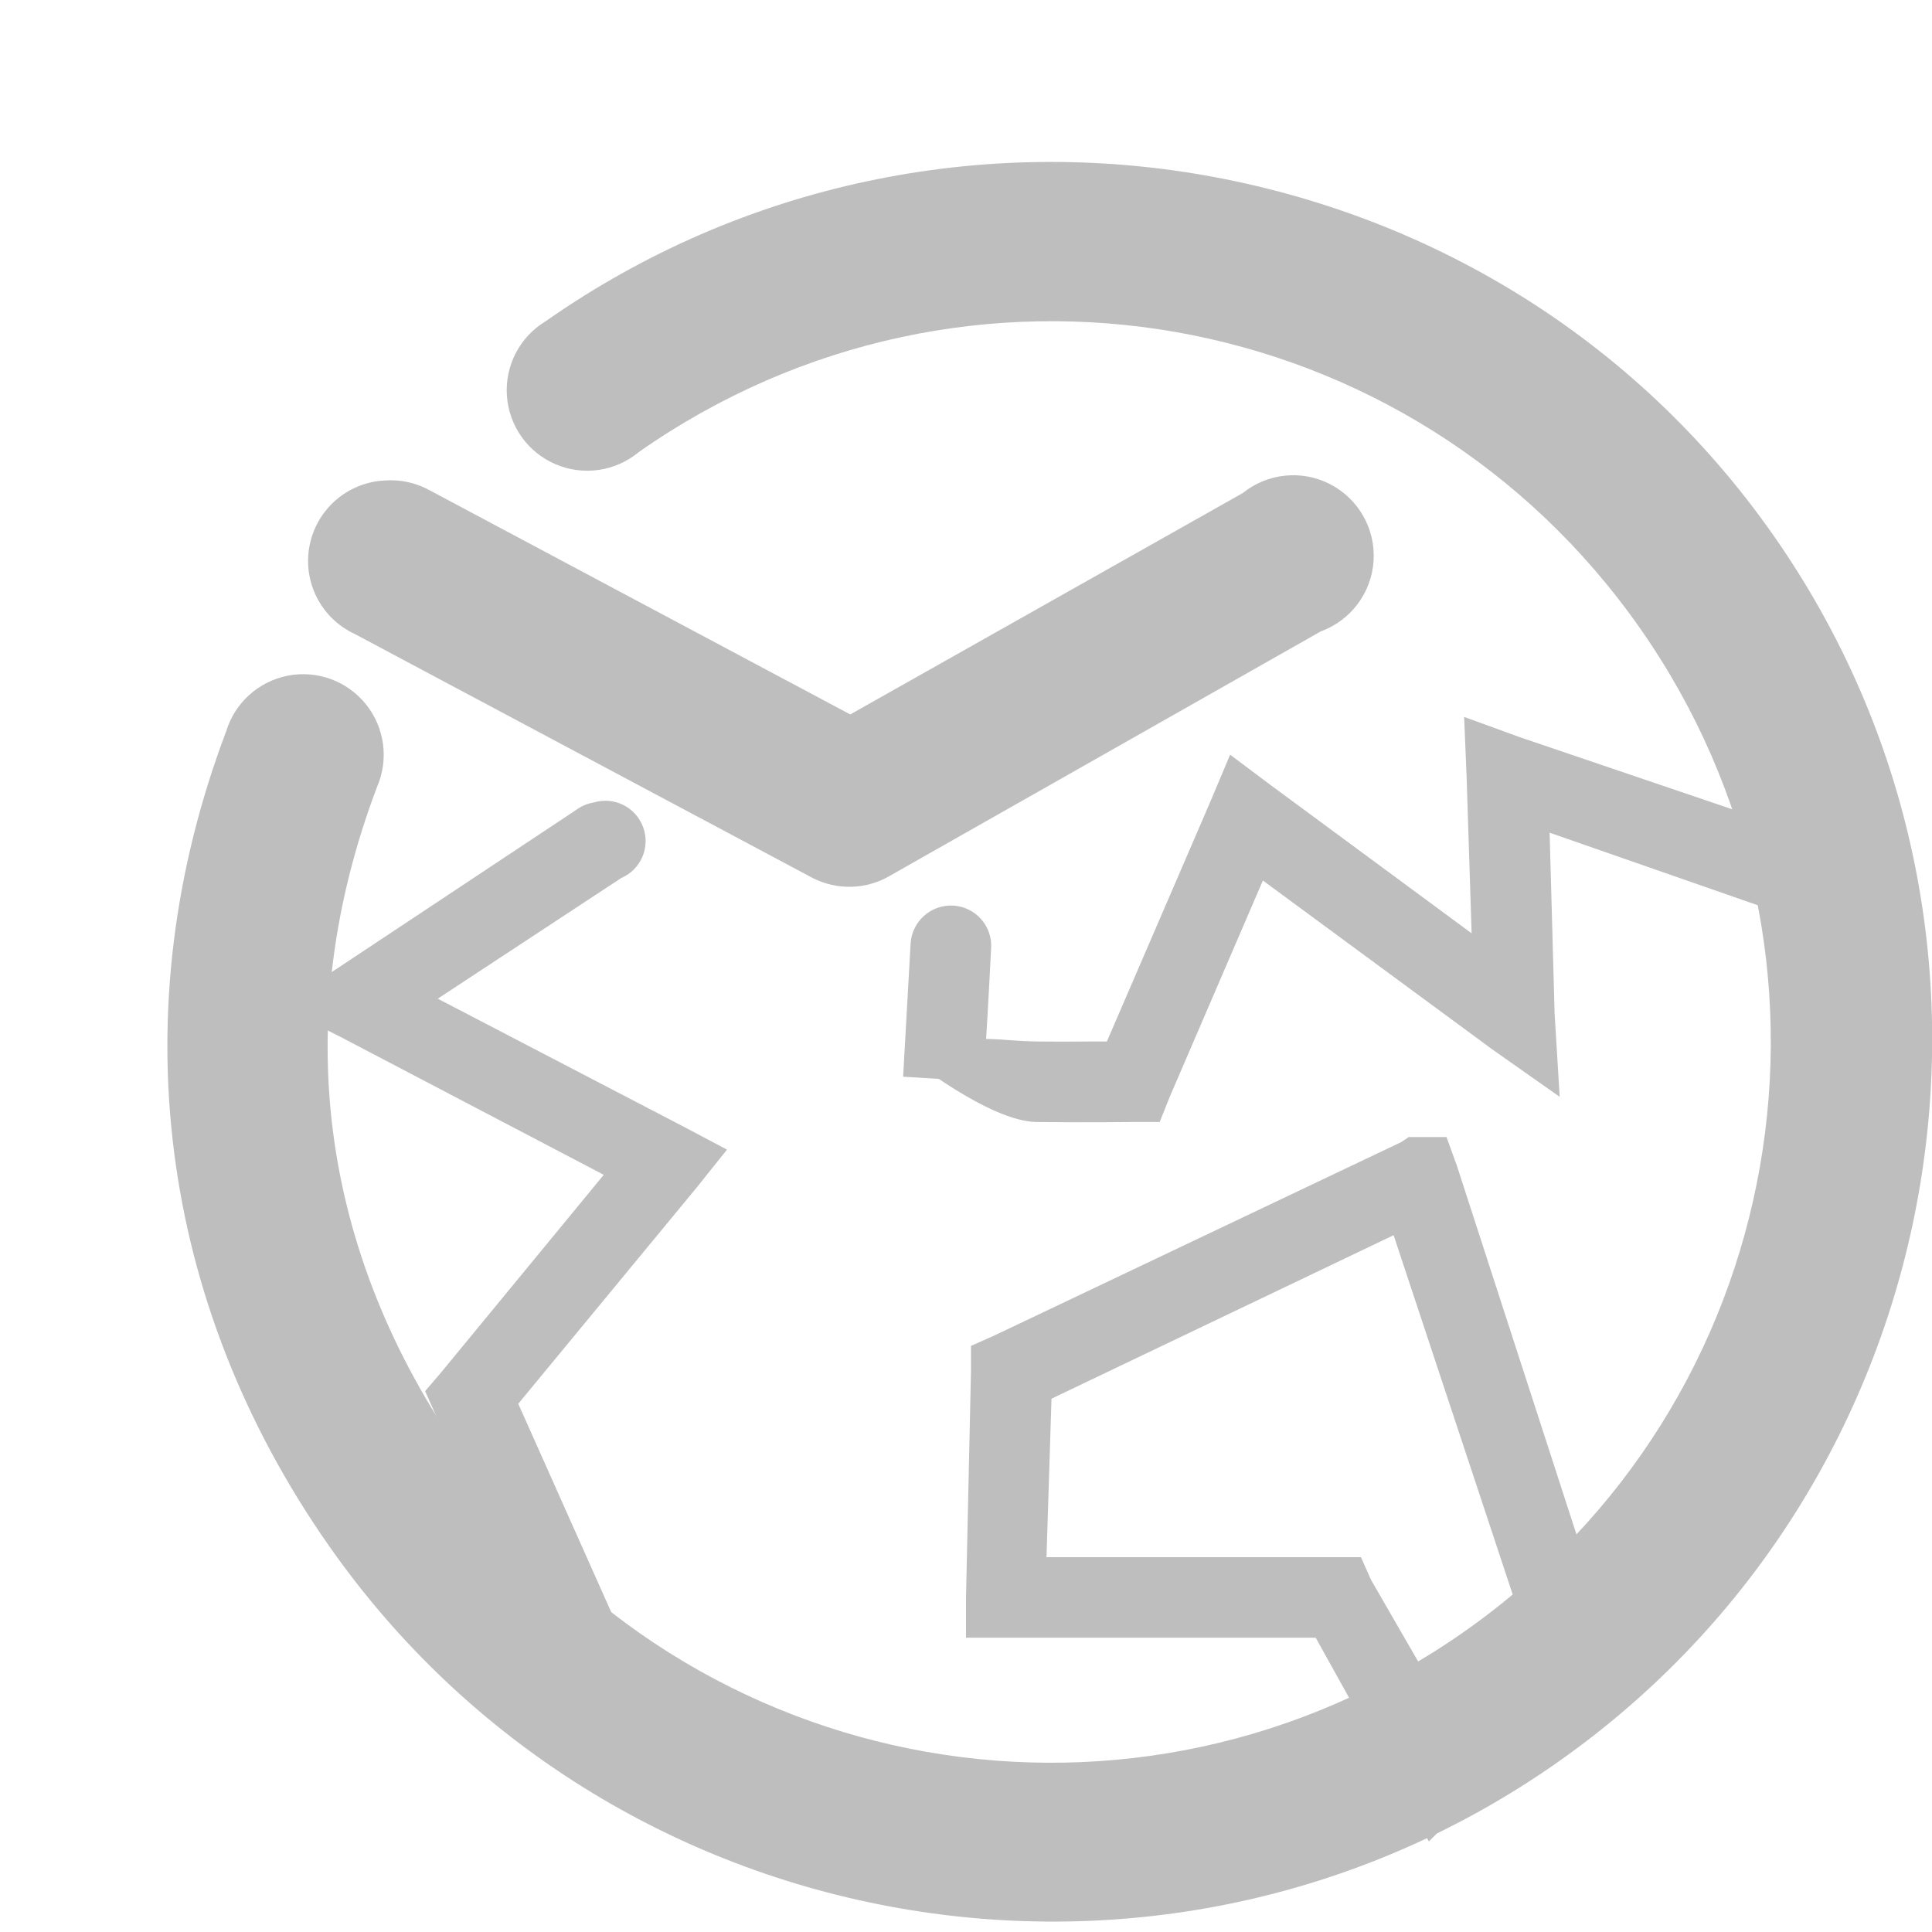 <?xml version="1.0" encoding="UTF-8" standalone="no"?>
<!-- Created with Inkscape (http://www.inkscape.org/) -->
<svg
   xmlns:svg="http://www.w3.org/2000/svg"
   xmlns="http://www.w3.org/2000/svg"
   version="1.0"
   width="24"
   height="24"
   id="svg7384">
  <title
     id="title9167">Moblin Icon Theme</title>
  <defs
     id="defs7386" />
  <g
     transform="translate(566,-1064)"
     id="layer3" />
  <g
     transform="translate(566,-1064)"
     id="layer5" />
  <g
     transform="translate(566,-1064)"
     id="layer7" />
  <g
     transform="translate(566,-1064)"
     id="layer2" />
  <g
     transform="translate(566,-1064)"
     id="layer8" />
  <g
     transform="translate(566,-2016.362)"
     id="layer1" />
  <g
     transform="translate(566,-1064)"
     id="layer11">
    <rect
       width="24"
       height="24"
       x="-566"
       y="1064"
       id="rect16084"
       style="opacity:0;fill:#ffffff;fill-opacity:1;stroke:none;display:inline" />
    <path
       d="M -551.034,1066.178 C -553.795,1065.693 -556.753,1066.26 -559.222,1067.991 C -559.543,1068.184 -559.729,1068.542 -559.703,1068.917 C -559.677,1069.291 -559.444,1069.62 -559.098,1069.767 C -558.753,1069.915 -558.354,1069.856 -558.065,1069.616 C -554.014,1066.776 -548.468,1067.751 -545.628,1071.803 C -542.788,1075.855 -543.764,1081.432 -547.815,1084.272 C -551.867,1087.112 -557.413,1086.136 -560.253,1082.084 C -562.032,1079.547 -562.412,1076.67 -561.315,1073.772 C -561.168,1073.431 -561.222,1073.038 -561.454,1072.749 C -561.686,1072.46 -562.059,1072.323 -562.423,1072.393 C -562.787,1072.464 -563.083,1072.73 -563.19,1073.084 C -564.5,1076.546 -564.034,1080.178 -561.909,1083.209 C -558.448,1088.147 -551.597,1089.358 -546.659,1085.897 C -541.721,1082.436 -540.511,1075.585 -543.972,1070.647 C -545.702,1068.178 -548.273,1066.664 -551.034,1066.178 z"
       id="path16086"
       style="fill:#bebebe;fill-opacity:1;stroke:none;stroke-width:2;stroke-linecap:round;stroke-linejoin:round;marker:none;stroke-miterlimit:4;stroke-dasharray:none;stroke-dashoffset:0;stroke-opacity:1;visibility:visible;display:inline;overflow:visible;enable-background:accumulate" />
    <path
       d="M -561.219,1069.969 C -561.679,1069.99 -562.065,1070.323 -562.154,1070.775 C -562.243,1071.227 -562.012,1071.681 -561.594,1071.875 L -555.906,1074.906 C -555.6,1075.063 -555.233,1075.052 -554.938,1074.875 L -549.594,1071.844 C -549.221,1071.708 -548.963,1071.365 -548.937,1070.969 C -548.911,1070.573 -549.122,1070.199 -549.474,1070.016 C -549.826,1069.833 -550.253,1069.876 -550.562,1070.125 L -555.438,1072.875 L -560.656,1070.094 C -560.827,1069.998 -561.023,1069.954 -561.219,1069.969 z"
       id="path16088"
       style="fill:#bebebe;fill-opacity:1;stroke:none;stroke-width:2;stroke-linecap:round;stroke-linejoin:round;marker:none;stroke-miterlimit:4;stroke-dasharray:none;stroke-dashoffset:0;stroke-opacity:1;visibility:visible;display:inline;overflow:visible;enable-background:accumulate" />
    <path
       d="M -547.812,1072.906 L -547.781,1073.656 L -547.719,1075.594 L -550.219,1073.75 L -550.719,1073.375 L -550.969,1073.969 L -552.25,1076.938 C -552.458,1076.935 -552.674,1076.943 -553.094,1076.938 C -553.42,1076.934 -553.523,1076.909 -553.75,1076.906 C -553.72,1076.416 -553.688,1075.781 -553.688,1075.781 C -553.67,1075.505 -553.88,1075.267 -554.156,1075.25 C -554.432,1075.233 -554.67,1075.443 -554.688,1075.719 C -554.688,1075.719 -554.781,1077.375 -554.781,1077.375 L -554.281,1077.406 L -554.719,1077.125 C -554.719,1077.125 -553.716,1077.93 -553.125,1077.938 C -552.534,1077.945 -551.938,1077.938 -551.938,1077.938 L -551.594,1077.938 L -551.469,1077.625 L -550.312,1074.938 L -547.469,1077.031 L -546.625,1077.625 L -546.688,1076.594 L -546.75,1074.344 L -544.062,1075.281 C -543.795,1075.376 -543.501,1075.236 -543.406,1074.969 C -543.311,1074.701 -543.451,1074.407 -543.719,1074.312 L -547.125,1073.156 L -547.812,1072.906 z"
       id="path6777-5"
       style="fill:#bebebe;fill-opacity:1;fill-rule:nonzero;stroke:none;stroke-width:1;stroke-linecap:round;stroke-linejoin:miter;marker:none;stroke-miterlimit:4;stroke-dasharray:none;stroke-dashoffset:0;stroke-opacity:1;visibility:visible;display:inline;overflow:visible;enable-background:accumulate" />
    <path
       d="M -548.5,1078.125 L -548.594,1078.188 L -553.656,1080.594 L -553.938,1080.719 L -553.938,1081.031 L -554,1083.844 L -554,1084.344 L -553.5,1084.344 L -549.656,1084.344 L -548.562,1086.312 L -548.25,1086.875 L -547.781,1086.406 L -546.156,1084.75 L -545.938,1084.531 L -546.031,1084.25 L -547.906,1078.469 L -548.031,1078.125 L -548.406,1078.125 L -548.5,1078.125 z M -548.688,1079.344 L -547.062,1084.25 L -548.031,1085.25 L -548.969,1083.625 L -549.094,1083.344 L -549.406,1083.344 L -553,1083.344 L -552.938,1081.375 L -548.688,1079.344 z"
       id="path6780-4"
       style="fill:#bebebe;fill-opacity:1;fill-rule:nonzero;stroke:none;stroke-width:1;stroke-linecap:round;stroke-linejoin:miter;marker:none;stroke-miterlimit:4;stroke-dasharray:none;stroke-dashoffset:0;stroke-opacity:1;visibility:visible;display:inline;overflow:visible;enable-background:accumulate" />
    <path
       d="M -558.625,1073.969 C -558.704,1073.982 -558.779,1074.014 -558.844,1074.062 L -561.812,1076.031 L -562.531,1076.5 L -561.781,1076.875 L -558.5,1078.594 L -560.531,1081.062 L -560.719,1081.281 L -560.594,1081.562 L -558.781,1085.625 C -558.724,1085.809 -558.565,1085.944 -558.375,1085.971 C -558.184,1085.998 -557.994,1085.913 -557.888,1085.752 C -557.781,1085.592 -557.776,1085.384 -557.875,1085.219 L -559.562,1081.438 L -557.344,1078.75 L -556.969,1078.281 L -557.5,1078 L -560.562,1076.406 L -558.281,1074.906 C -558.038,1074.801 -557.919,1074.524 -558.011,1074.275 C -558.102,1074.026 -558.371,1073.892 -558.625,1073.969 z"
       id="path6782-7"
       style="fill:#bebebe;fill-opacity:1;fill-rule:nonzero;stroke:none;stroke-width:1;stroke-linecap:round;stroke-linejoin:miter;marker:none;stroke-miterlimit:4;stroke-dasharray:none;stroke-dashoffset:0;stroke-opacity:1;visibility:visible;display:inline;overflow:visible;enable-background:accumulate" />
  </g>
  <g
     transform="translate(566,-1064)"
     id="layer4" />
  <g
     transform="translate(566,-1064)"
     id="layer9" />
  <g
     transform="translate(566,-1064)"
     id="layer10" />
  <g
     transform="translate(566,-1064)"
     id="layer6" />
</svg>
